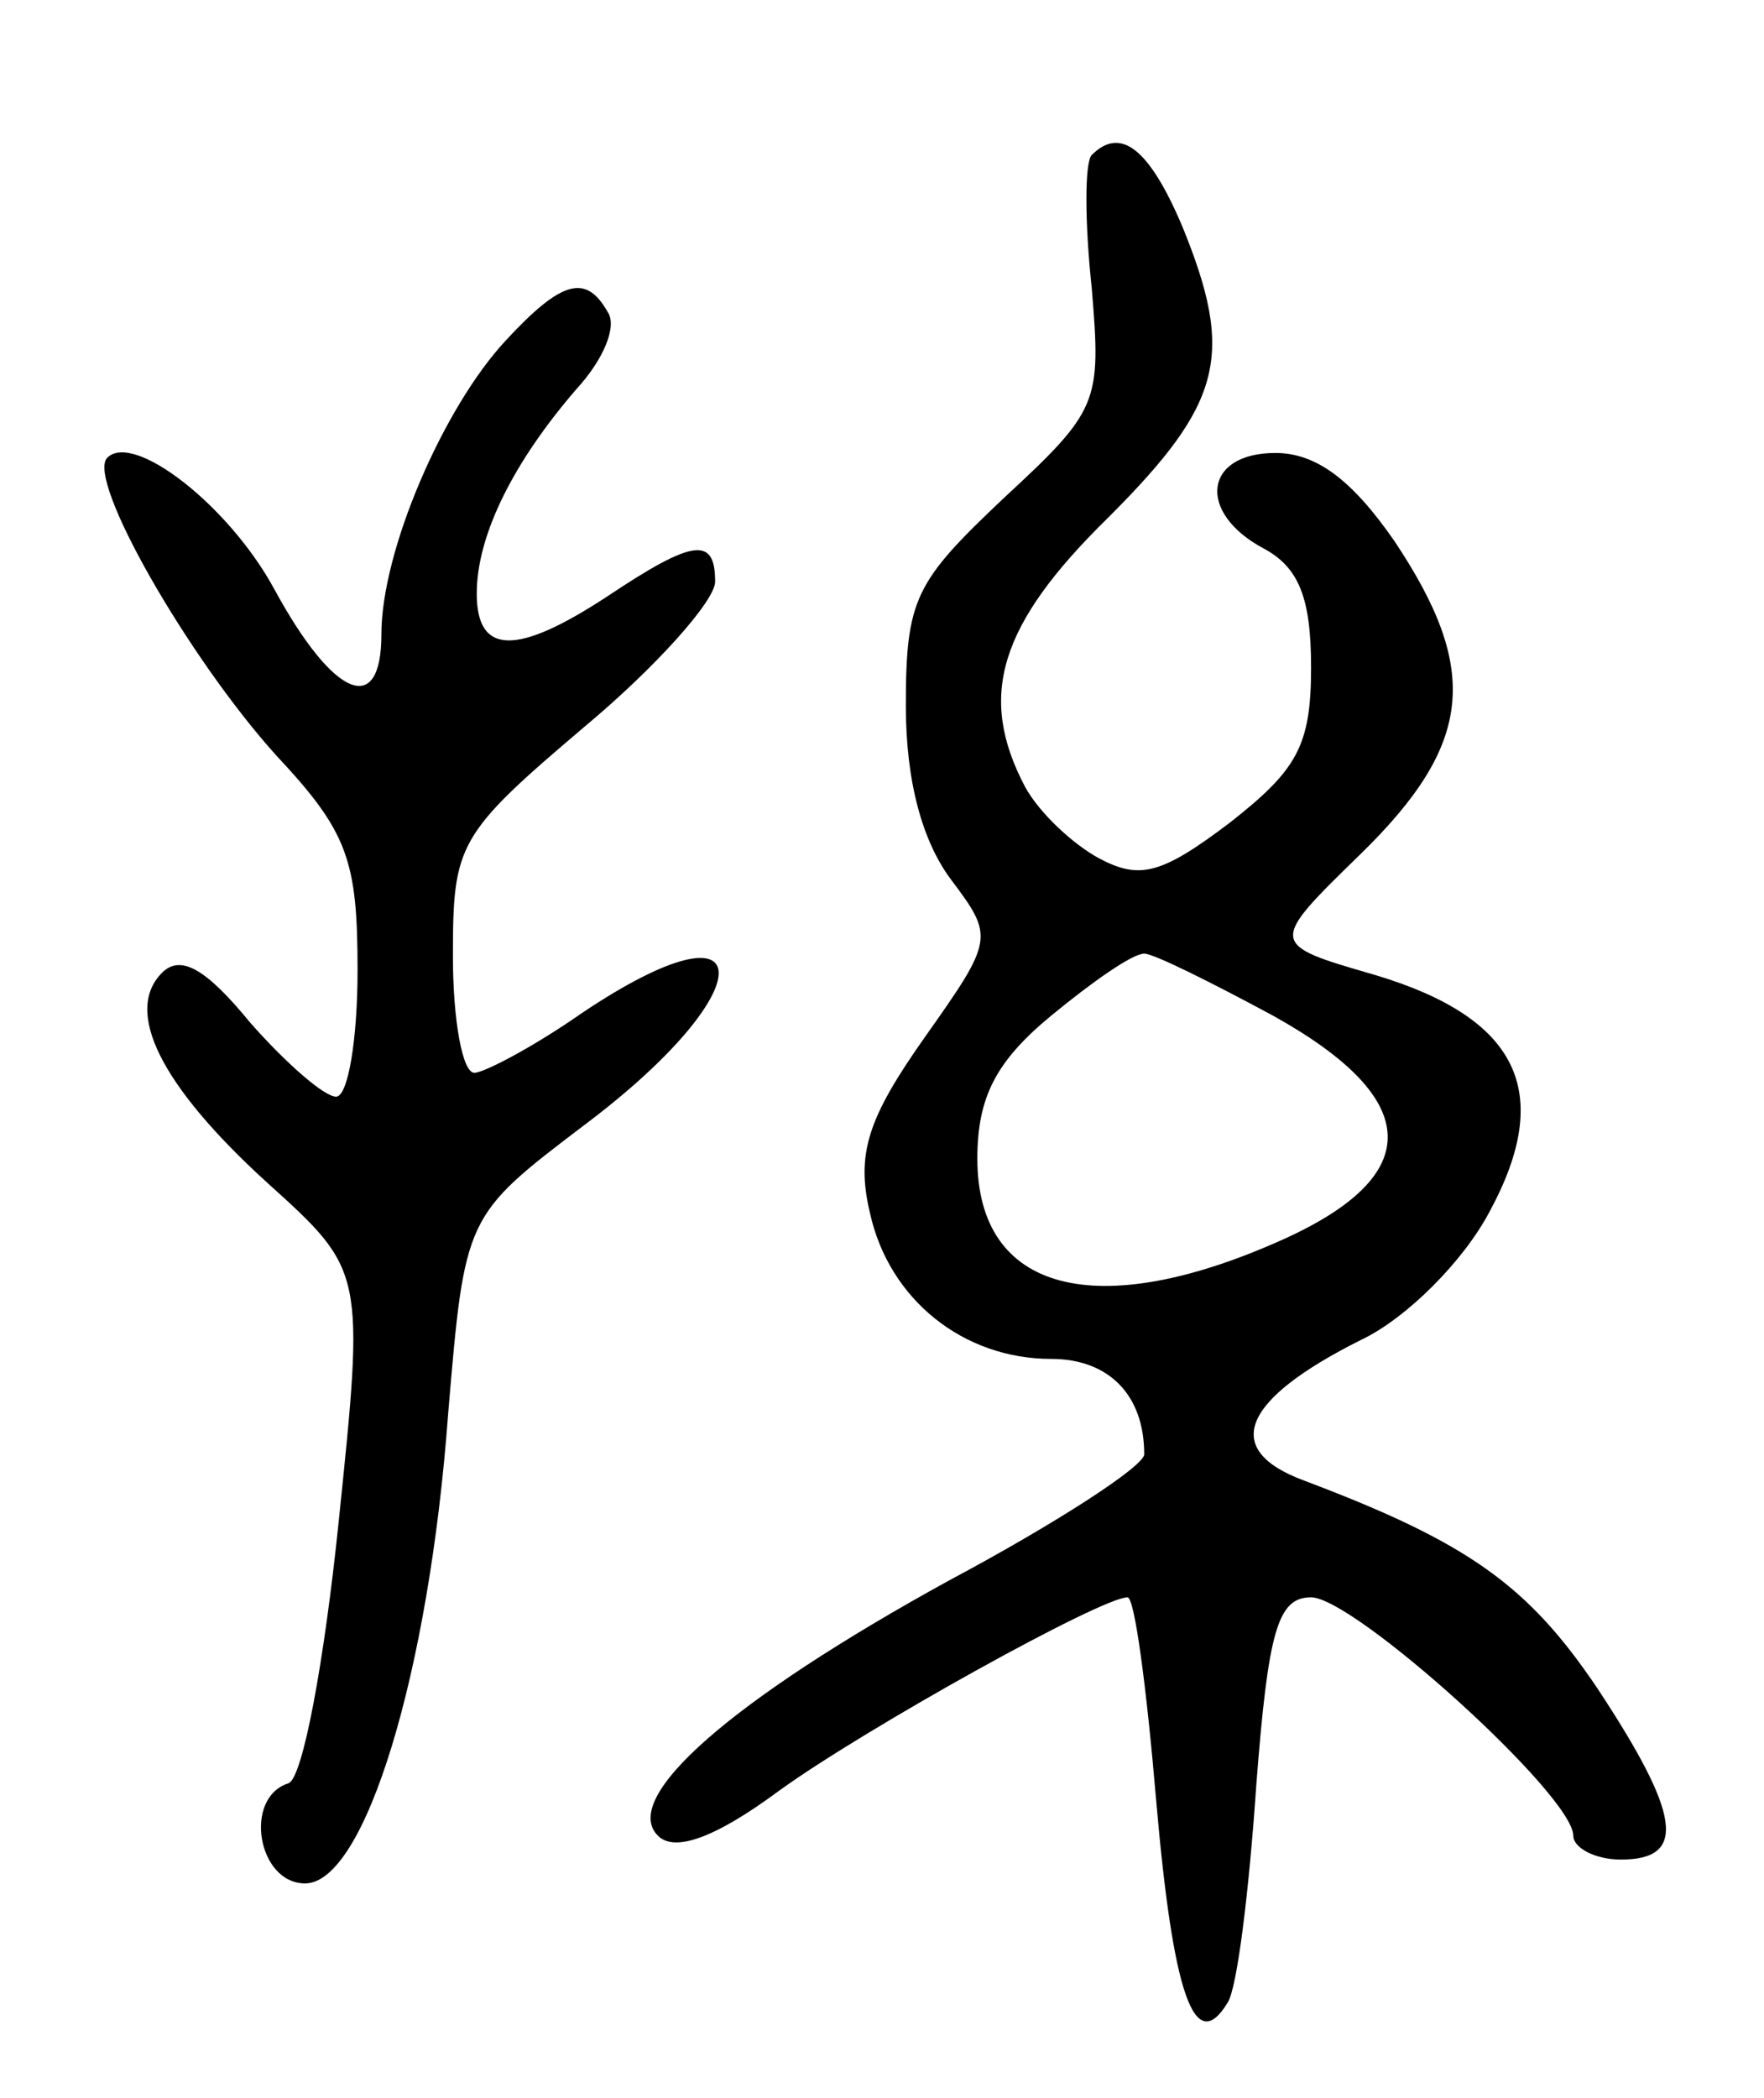 <svg version="1.0" xmlns="http://www.w3.org/2000/svg"
 width="74pt" height="88pt" viewBox="0 0 74 88"
 preserveAspectRatio="xMidYMid meet">
<g transform="translate(0,88) scale(0.1,-0.1)"
fill="#000000" stroke="none">
<path d="M458 815 c-3 -3 -3 -28 0 -56 4 -48 3 -51 -37 -88 -37 -35 -41 -42
-41 -87 0 -32 7 -57 19 -73 18 -24 18 -25 -11 -66 -24 -34 -29 -49 -23 -74 8
-36 39 -61 76 -61 24 0 39 -15 39 -40 0 -5 -37 -29 -82 -53 -91 -50 -138 -91
-122 -107 7 -7 24 -1 51 19 36 26 135 81 146 81 3 0 8 -38 12 -85 7 -81 16
-108 30 -85 4 6 9 47 12 91 5 65 9 79 23 79 18 0 110 -83 110 -100 0 -5 9 -10
20 -10 28 0 25 19 -10 72 -29 43 -54 61 -123 87 -35 13 -26 34 24 59 19 9 43
33 54 54 27 50 12 81 -48 99 -45 13 -45 13 -6 51 47 46 50 77 14 131 -18 26
-33 37 -50 37 -30 0 -33 -25 -5 -40 15 -8 20 -21 20 -50 0 -33 -6 -43 -34 -65
-29 -22 -38 -24 -55 -15 -11 6 -25 19 -31 30 -20 38 -11 68 35 113 48 48 53
68 31 122 -14 33 -26 42 -38 30z m76 -361 c63 -35 64 -67 4 -94 -78 -35 -128
-22 -128 34 0 26 8 41 31 60 17 14 34 26 39 26 4 0 28 -12 54 -26z"/>
<path d="M212 737 c-26 -28 -52 -88 -52 -123 0 -35 -20 -27 -45 19 -19 35 -59
66 -70 55 -9 -9 34 -84 71 -125 30 -32 34 -44 34 -90 0 -29 -4 -53 -9 -53 -5
0 -21 14 -36 31 -18 22 -29 29 -37 21 -16 -16 -1 -47 44 -88 41 -37 41 -37 30
-143 -6 -58 -15 -107 -21 -109 -19 -6 -13 -42 7 -42 25 0 52 88 60 197 7 83 7
83 57 121 76 57 75 98 -1 47 -20 -14 -41 -25 -45 -25 -5 0 -9 22 -9 49 0 47 2
51 55 96 30 25 55 53 55 61 0 19 -9 18 -45 -6 -38 -25 -55 -25 -55 1 0 25 16
56 42 86 11 12 17 26 13 32 -9 16 -19 14 -43 -12z"/>
</g>
</svg>
